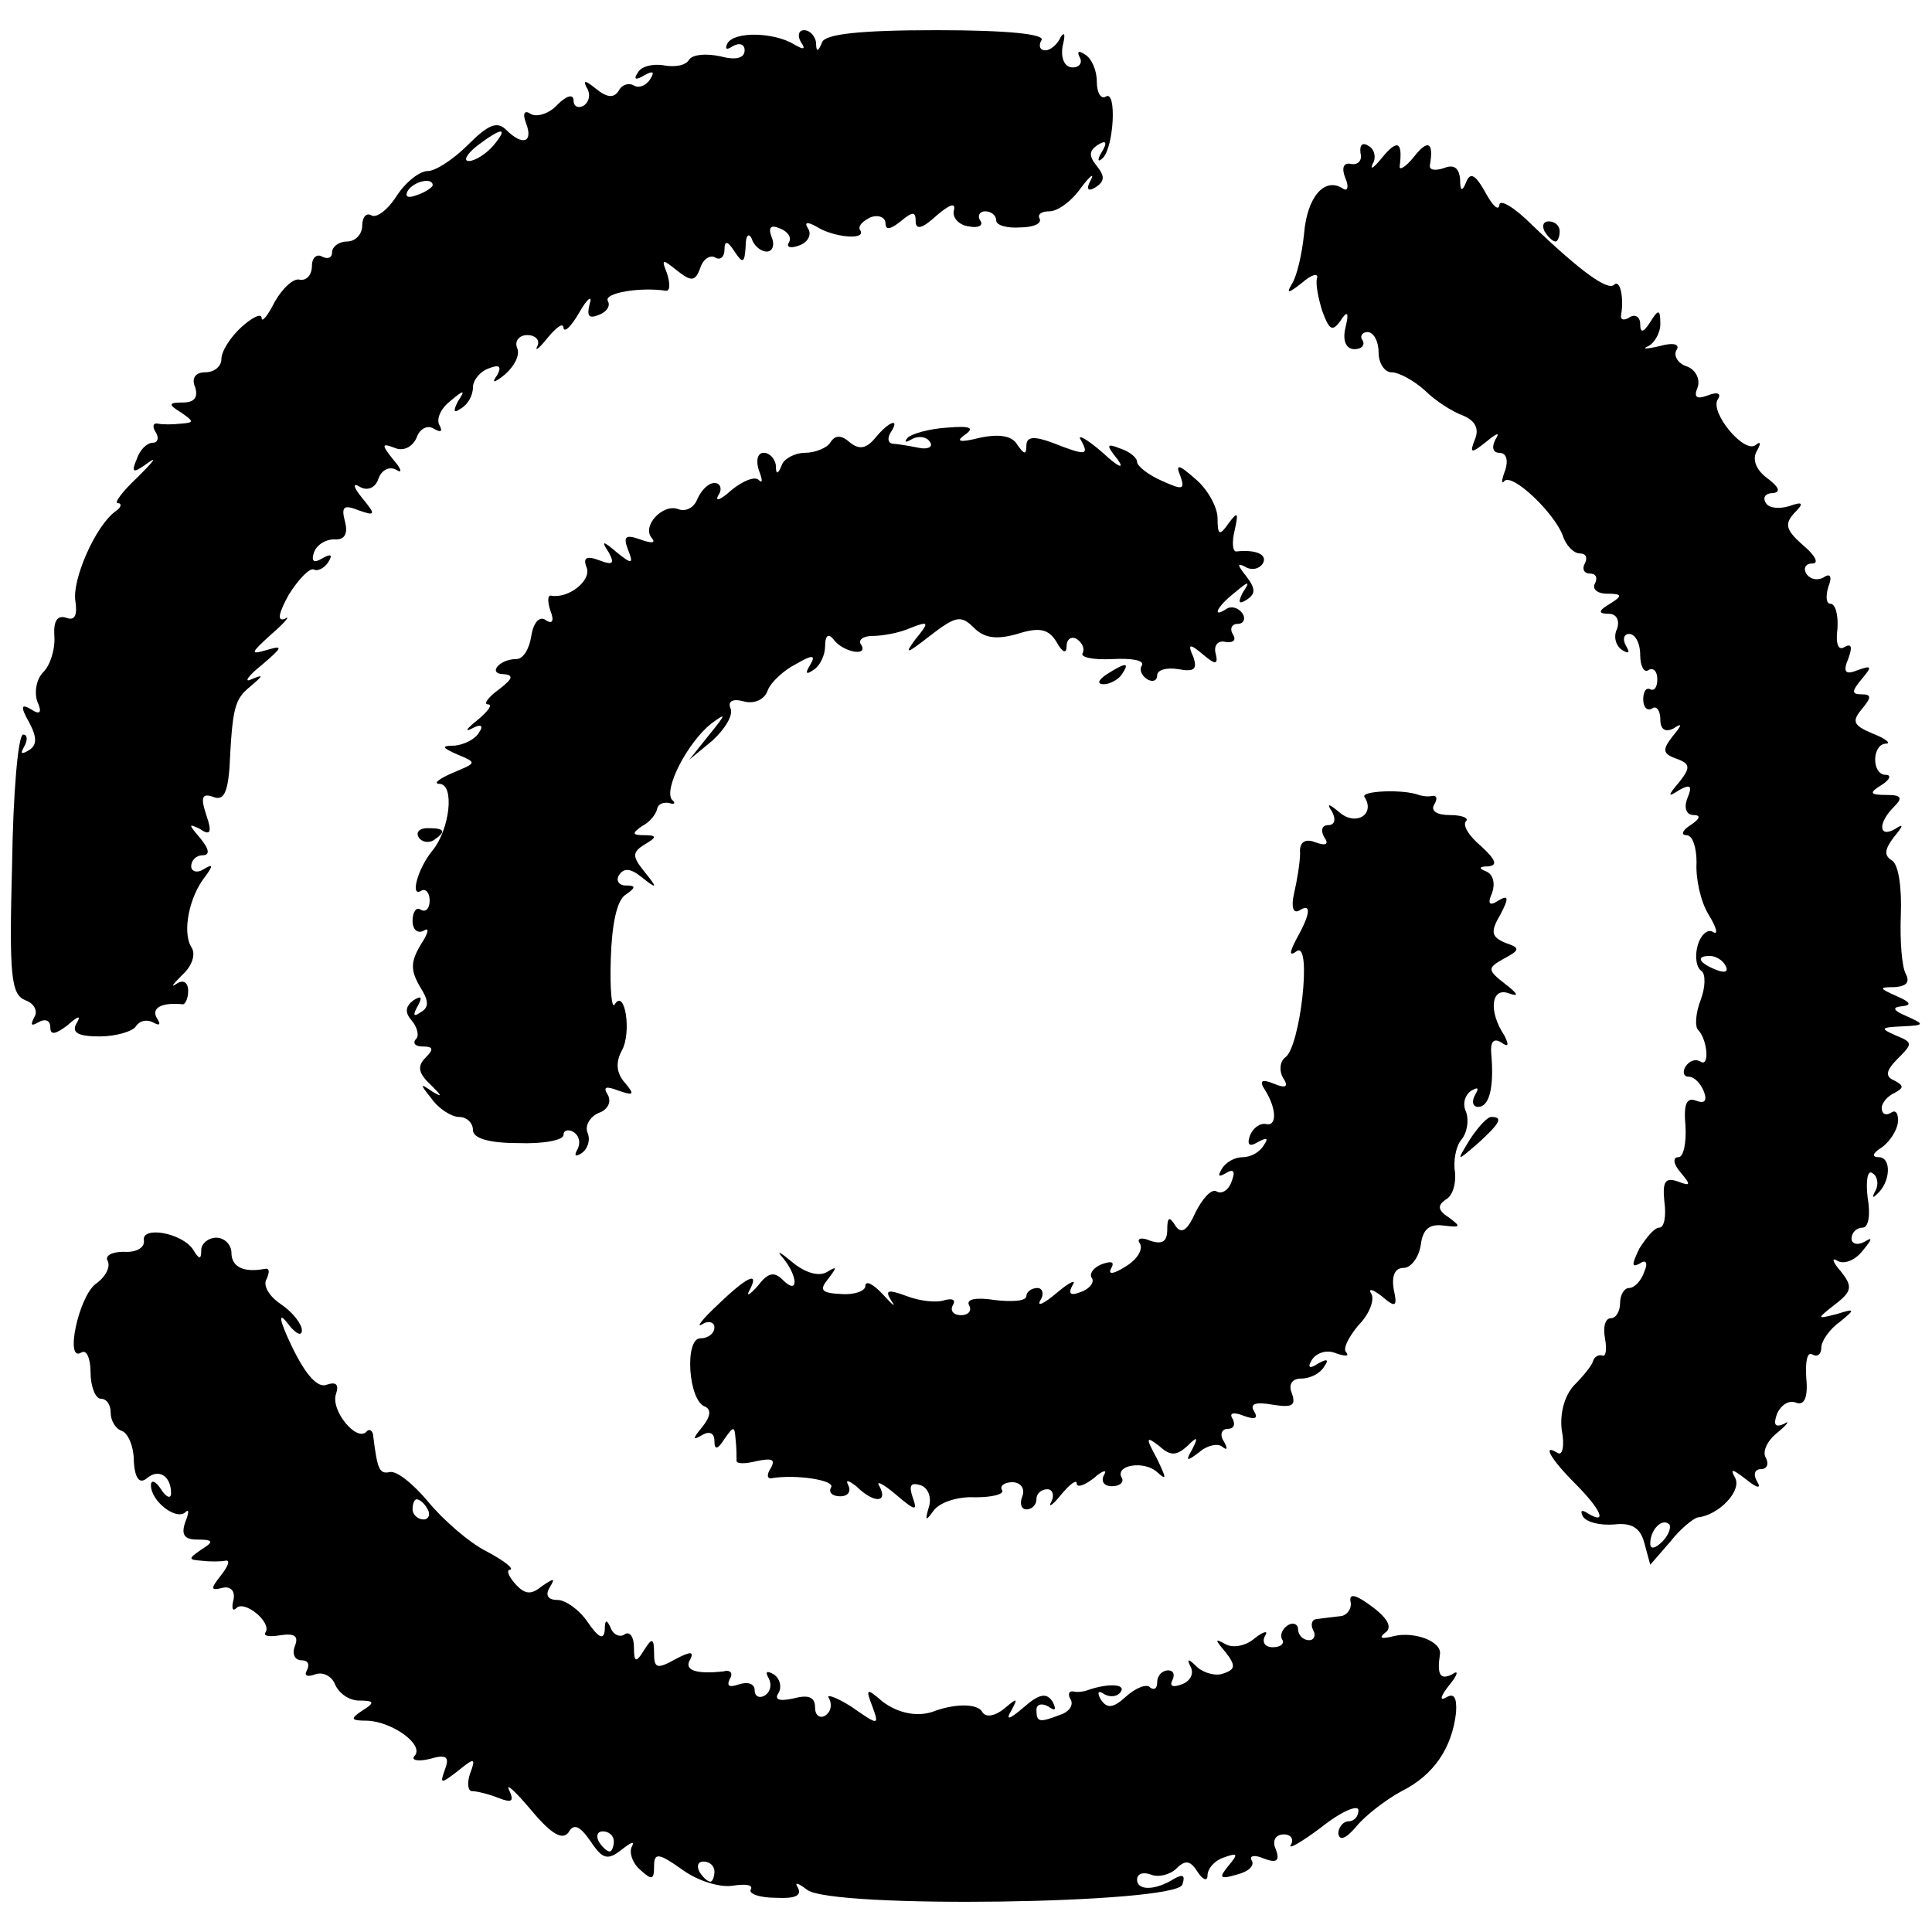 <?xml version="1.0" standalone="no"?>
<!DOCTYPE svg PUBLIC "-//W3C//DTD SVG 20010904//EN"
 "http://www.w3.org/TR/2001/REC-SVG-20010904/DTD/svg10.dtd">
<svg version="1.0" xmlns="http://www.w3.org/2000/svg"
 width="192pt" height="192pt" viewBox="0 0 192 192"
 preserveAspectRatio="xMidYMid meet">
<g transform="translate(0,192) scale(0.1,-0.1)"
fill="#000000" stroke="none">
<path d="M723 1877 c-3 -6 -1 -7 5 -3 7 4 12 2 12 -4 0 -8 -9 -10 -24 -6 -14
3 -27 2 -31 -3 -3 -6 -14 -8 -25 -6 -11 2 -23 -1 -26 -7 -5 -7 -2 -8 6 -3 9 5
11 4 6 -4 -4 -6 -11 -9 -16 -6 -5 3 -12 1 -15 -5 -5 -8 -12 -7 -23 2 -10 8
-13 9 -9 1 4 -6 3 -14 -3 -18 -5 -3 -10 -1 -10 5 0 7 -7 5 -16 -4 -8 -9 -21
-13 -27 -9 -6 4 -8 0 -4 -10 7 -19 -4 -22 -20 -6 -9 9 -18 5 -38 -15 -14 -14
-32 -26 -40 -26 -8 0 -22 -11 -31 -25 -9 -14 -20 -22 -25 -19 -5 3 -9 -2 -9
-10 0 -9 -7 -16 -15 -16 -8 0 -15 -5 -15 -11 0 -5 -4 -7 -10 -4 -5 3 -10 -1
-10 -9 0 -9 -5 -15 -12 -14 -6 2 -17 -8 -25 -22 -7 -14 -13 -21 -13 -16 0 5
-9 1 -20 -9 -11 -10 -20 -24 -20 -32 0 -7 -7 -13 -16 -13 -10 0 -14 -6 -10
-15 3 -10 -1 -15 -12 -15 -15 0 -15 -2 -2 -10 13 -9 13 -10 0 -11 -8 -1 -19
-1 -23 0 -5 1 -6 -3 -2 -9 3 -5 2 -10 -3 -10 -6 0 -13 -7 -16 -16 -6 -14 -4
-15 11 -4 10 7 5 1 -10 -14 -15 -14 -24 -26 -20 -26 4 0 4 -4 -2 -8 -20 -14
-44 -69 -40 -90 2 -14 -1 -19 -9 -16 -9 3 -13 -3 -12 -18 1 -13 -4 -29 -11
-36 -7 -7 -9 -20 -6 -29 5 -11 3 -14 -6 -8 -10 6 -11 3 -2 -13 8 -15 8 -23 -1
-28 -7 -4 -8 -3 -4 4 4 7 3 12 -1 12 -5 0 -10 -58 -11 -129 -3 -111 -1 -129
13 -135 9 -3 13 -11 9 -17 -4 -8 -3 -9 4 -5 7 4 12 2 12 -5 0 -8 5 -7 17 2 11
10 14 10 9 2 -5 -9 1 -13 23 -13 16 0 33 5 36 10 4 6 11 7 17 4 7 -4 8 -2 4 4
-6 10 4 16 25 14 3 -1 6 6 6 13 0 9 -5 12 -12 7 -6 -4 -3 0 6 9 10 9 14 21 9
28 -9 15 -2 50 14 70 8 11 8 13 -2 7 -6 -4 -12 -2 -12 3 0 6 5 11 11 11 8 0 7
6 -2 17 -12 14 -12 15 0 9 10 -7 12 -3 6 14 -6 18 -4 22 7 18 10 -4 14 4 16
28 3 61 5 69 21 82 13 11 13 12 1 7 -8 -4 -4 3 10 14 21 18 22 20 5 15 -17 -5
-16 -3 5 16 14 12 19 19 13 15 -8 -3 -6 6 4 24 10 16 21 27 25 25 3 -2 10 1
14 7 5 8 3 9 -6 4 -8 -5 -11 -3 -8 6 3 8 12 13 20 13 10 -1 14 5 11 17 -4 15
-2 18 13 12 17 -6 18 -5 4 12 -9 11 -10 16 -2 11 7 -4 15 -1 18 8 3 9 11 13
18 9 6 -4 5 1 -3 10 -12 15 -12 17 1 12 9 -4 18 1 22 10 3 9 11 13 17 9 7 -4
9 -3 6 3 -4 6 1 17 10 24 14 12 16 12 8 0 -5 -10 -4 -12 3 -7 7 4 12 13 12 21
0 7 7 16 16 19 10 4 13 2 8 -7 -6 -8 -3 -8 8 1 9 8 15 19 12 26 -3 7 2 13 10
13 8 0 13 -5 10 -11 -3 -6 2 -2 10 8 9 11 16 16 16 10 1 -5 8 2 16 16 8 14 13
17 10 8 -3 -12 -1 -15 9 -11 8 3 12 9 9 14 -4 8 33 14 58 10 4 0 4 7 1 17 -6
15 -5 15 10 3 14 -11 18 -11 23 3 3 9 10 13 15 10 5 -3 9 1 9 8 0 9 3 9 10 -2
8 -12 10 -12 11 5 0 11 3 14 6 8 2 -7 9 -13 15 -13 6 0 8 7 5 14 -4 10 -1 13
8 9 8 -3 12 -9 9 -14 -3 -5 2 -6 10 -3 9 3 13 11 9 17 -4 6 -1 7 8 2 17 -11
50 -14 44 -4 -3 4 2 9 10 13 8 3 15 0 15 -6 0 -7 5 -6 15 2 12 10 15 10 15 0
0 -9 7 -7 21 6 13 11 19 13 17 5 -2 -7 5 -15 15 -16 9 -2 15 1 11 6 -3 5 0 9
5 9 6 0 11 -4 11 -9 0 -5 11 -8 24 -7 13 0 22 4 19 9 -2 4 2 7 10 7 8 0 22 10
31 23 9 12 14 16 10 8 -5 -9 -3 -12 5 -7 9 6 9 11 1 21 -8 10 -8 15 1 21 8 5
10 3 4 -7 -5 -8 -4 -11 1 -6 11 11 14 68 3 61 -5 -3 -9 4 -9 15 0 11 -5 23
-12 27 -6 4 -8 3 -5 -3 3 -5 0 -10 -7 -10 -8 0 -12 9 -10 21 3 12 2 15 -2 9
-3 -7 -10 -13 -15 -13 -6 0 -7 5 -4 10 4 6 -33 10 -104 10 -78 0 -111 -4 -114
-12 -4 -10 -6 -10 -6 0 -1 6 -6 12 -12 12 -5 0 -7 -5 -3 -12 5 -7 3 -8 -7 -2
-20 12 -59 13 -66 1z m-233 -102 c-7 -8 -18 -15 -24 -15 -6 0 -2 7 8 15 25 19
32 19 16 0z m-60 -39 c0 -2 -7 -7 -16 -10 -8 -3 -12 -2 -9 4 6 10 25 14 25 6z"/>
<path d="M1352 1768 c2 -7 -2 -12 -9 -11 -8 2 -10 -4 -6 -14 4 -9 2 -14 -3
-10 -18 11 -35 -9 -38 -45 -2 -20 -7 -42 -12 -50 -6 -10 -4 -10 10 1 9 8 16
10 15 5 -2 -5 1 -20 5 -33 7 -19 10 -21 18 -10 7 11 9 9 5 -7 -3 -13 1 -21 9
-21 7 0 11 4 8 9 -3 4 0 8 5 8 6 0 11 -9 11 -20 0 -11 6 -20 13 -20 7 0 22 -8
33 -18 10 -10 27 -21 38 -25 12 -5 16 -13 12 -23 -6 -15 -4 -15 11 -3 11 9 14
10 9 2 -4 -8 -2 -13 4 -13 7 0 9 -7 6 -17 -4 -10 -4 -15 -1 -11 8 8 49 -31 58
-54 3 -10 11 -18 17 -18 6 0 8 -4 5 -10 -3 -5 -1 -10 5 -10 6 0 8 -4 5 -10 -3
-5 2 -10 12 -10 15 0 16 -2 3 -10 -12 -7 -12 -10 -1 -10 7 0 11 -6 8 -15 -4
-8 -1 -17 5 -21 7 -4 8 -3 4 4 -4 7 -2 12 3 12 6 0 11 -9 11 -21 0 -11 4 -18
8 -15 5 3 9 -1 9 -9 0 -8 -3 -12 -7 -10 -4 2 -7 -2 -7 -10 0 -8 4 -12 9 -9 4
3 8 -2 8 -11 0 -10 5 -13 13 -9 9 6 9 4 -1 -8 -10 -13 -10 -17 4 -22 14 -5 14
-9 3 -23 -12 -14 -12 -16 0 -8 11 6 13 4 8 -8 -4 -10 -1 -17 6 -17 8 0 6 -4
-3 -10 -8 -5 -10 -10 -4 -10 6 0 10 -12 10 -27 -1 -16 4 -39 12 -52 8 -13 10
-21 4 -17 -5 3 -12 -3 -15 -14 -3 -11 -1 -22 4 -25 4 -3 4 -16 -1 -29 -5 -13
-6 -27 -2 -30 9 -10 11 -37 2 -31 -5 3 -11 1 -15 -5 -3 -5 -2 -10 3 -10 6 0
12 -7 15 -14 4 -10 1 -13 -7 -10 -10 4 -13 -3 -11 -25 1 -17 -2 -31 -7 -31 -6
0 -5 -7 2 -15 11 -13 10 -14 -3 -9 -12 4 -15 0 -13 -20 2 -14 0 -26 -5 -26 -5
0 -13 -10 -20 -21 -7 -15 -8 -19 0 -15 7 5 9 1 5 -8 -3 -9 -10 -16 -15 -16 -5
0 -9 -7 -9 -15 0 -8 -4 -15 -9 -15 -6 0 -8 -9 -6 -20 2 -11 1 -19 -3 -17 -4 1
-8 -2 -9 -6 -1 -4 -10 -15 -19 -24 -9 -10 -14 -27 -12 -44 3 -15 1 -26 -4 -23
-16 10 -7 -6 17 -30 26 -26 33 -42 13 -30 -6 4 -8 3 -5 -3 4 -6 17 -9 31 -8
17 2 26 -3 30 -18 l6 -22 20 23 c10 13 23 23 27 24 21 2 45 27 37 40 -5 9 -2
8 11 -2 11 -9 16 -10 11 -2 -4 7 -2 12 4 12 6 0 8 5 5 11 -4 6 1 17 11 25 11
9 13 13 7 9 -9 -4 -11 -1 -7 10 4 9 12 14 19 11 8 -3 12 5 10 25 -1 16 1 26 6
23 5 -3 9 0 9 7 0 6 8 18 18 25 16 13 16 14 -3 8 -20 -5 -20 -5 -1 10 17 13
17 18 5 33 -8 9 -9 14 -3 10 7 -4 18 1 25 10 10 12 10 14 2 9 -7 -4 -13 -2
-13 3 0 6 5 11 11 11 6 0 8 13 5 30 -2 17 0 28 5 24 5 -3 6 -11 3 -17 -4 -7
-3 -8 1 -4 14 12 15 37 2 37 -7 0 -6 4 2 9 8 5 16 17 17 25 1 9 -2 14 -7 10
-5 -3 -9 -1 -9 5 0 5 6 12 13 15 9 5 9 7 0 12 -10 4 -9 10 3 22 15 15 15 16
-2 23 -16 7 -15 8 6 9 23 1 23 2 5 10 -14 6 -15 9 -5 10 10 1 9 4 -5 10 -18 8
-18 9 -2 9 12 1 15 5 11 13 -4 7 -6 33 -5 59 1 26 -2 50 -9 54 -8 5 -7 11 2
23 10 12 10 14 1 8 -16 -9 -17 6 -1 22 9 9 8 12 -7 12 -17 0 -18 2 -5 10 8 5
10 10 4 10 -14 0 -14 30 0 31 6 0 0 5 -13 10 -19 8 -21 12 -11 24 10 12 10 15
0 15 -10 0 -10 3 0 15 11 13 10 14 -4 9 -12 -5 -15 -2 -9 12 4 11 3 15 -4 11
-6 -4 -9 3 -7 18 1 14 -2 25 -7 25 -4 0 -5 7 -2 17 4 10 2 14 -5 9 -6 -3 -13
-2 -17 4 -3 5 -1 10 6 10 7 0 3 8 -9 18 -17 15 -19 21 -9 32 10 10 9 12 -5 7
-10 -3 -20 -2 -23 3 -4 6 0 10 7 10 8 1 6 6 -6 15 -11 8 -15 19 -10 27 4 7 4
10 -1 6 -11 -10 -46 32 -38 45 4 6 0 8 -10 4 -11 -4 -14 -2 -10 8 3 8 -2 18
-11 21 -9 3 -13 11 -10 16 4 6 -3 8 -17 4 -13 -3 -18 -3 -11 0 6 3 12 13 12
22 0 15 -2 15 -10 2 -7 -11 -10 -11 -10 -2 0 7 -5 10 -10 7 -6 -4 -10 -3 -9 2
3 17 -1 36 -7 30 -6 -6 -32 12 -81 59 -18 18 -33 27 -33 20 -1 -6 -7 0 -14 13
-10 18 -15 20 -19 10 -4 -10 -6 -9 -6 3 -1 11 -6 15 -16 11 -9 -3 -15 -2 -14
3 4 23 -2 26 -16 8 -8 -10 -15 -14 -14 -9 3 24 -2 27 -17 9 -8 -10 -13 -14
-10 -7 4 6 2 15 -4 18 -6 4 -9 1 -8 -7z m363 -808 c3 -6 -1 -7 -9 -4 -18 7
-21 14 -7 14 6 0 13 -4 16 -10z m-63 -572 c-7 -7 -12 -8 -12 -2 0 14 12 26 19
19 2 -3 -1 -11 -7 -17z"/>
<path d="M1535 1690 c3 -5 8 -10 11 -10 2 0 4 5 4 10 0 6 -5 10 -11 10 -5 0
-7 -4 -4 -10z"/>
<path d="M870 1485 c-9 -11 -16 -12 -25 -5 -9 8 -15 8 -20 0 -3 -5 -15 -10
-25 -10 -10 0 -21 -6 -23 -12 -4 -10 -6 -10 -6 0 -1 6 -6 12 -12 12 -6 0 -8
-7 -5 -17 4 -10 4 -14 0 -10 -4 4 -16 -1 -27 -10 -11 -10 -17 -12 -13 -5 4 6
2 12 -4 12 -6 0 -13 -7 -17 -16 -3 -8 -11 -13 -19 -10 -15 6 -37 -17 -26 -29
4 -5 -1 -5 -12 -1 -14 5 -17 3 -12 -10 6 -15 4 -15 -11 -3 -14 12 -16 12 -8 0
6 -11 4 -13 -9 -8 -13 5 -17 3 -13 -7 5 -13 -18 -31 -35 -28 -4 1 -4 -6 -1
-15 4 -10 2 -14 -5 -9 -6 4 -12 -3 -14 -16 -2 -13 -8 -23 -15 -23 -17 0 -29
-15 -12 -15 10 -1 8 -5 -5 -15 -11 -8 -16 -15 -11 -15 5 0 0 -7 -11 -16 -10
-8 -13 -12 -5 -8 9 5 12 3 7 -4 -4 -7 -15 -12 -24 -13 -14 0 -13 -2 3 -9 19
-8 19 -8 -5 -18 -14 -6 -20 -11 -13 -11 15 -1 10 -45 -7 -66 -15 -18 -23 -48
-11 -40 4 2 8 -2 8 -10 0 -8 -4 -12 -9 -9 -4 3 -8 -2 -8 -11 0 -9 5 -13 11
-10 6 4 5 -2 -3 -14 -10 -17 -10 -25 -1 -41 9 -14 10 -21 1 -26 -7 -5 -8 -3
-3 6 5 9 4 11 -4 6 -8 -6 -9 -12 -2 -20 6 -7 8 -16 4 -19 -3 -4 0 -7 7 -7 11
0 11 -3 3 -11 -9 -9 -7 -16 6 -28 10 -10 11 -12 1 -6 -13 9 -13 8 -1 -7 7 -10
20 -18 27 -18 8 0 14 -6 14 -13 0 -8 15 -13 45 -13 25 -1 45 3 45 8 0 5 5 6
10 3 6 -4 7 -11 4 -17 -4 -7 -2 -8 4 -4 6 4 9 13 6 20 -3 7 2 16 11 20 9 3 13
11 9 18 -5 8 -2 9 11 4 15 -5 16 -4 6 8 -9 10 -9 21 -3 32 10 18 3 62 -7 46
-3 -6 -5 15 -4 45 1 34 6 59 15 64 10 7 10 9 0 9 -7 0 -10 5 -7 10 5 8 12 7
23 -2 15 -12 16 -11 3 5 -13 16 -13 20 0 28 12 7 12 9 -1 9 -12 0 -12 2 -2 9
8 4 14 12 15 17 1 5 6 7 12 6 5 -2 7 0 3 3 -9 10 15 57 39 76 15 11 15 10 -2
-11 l-20 -25 23 19 c12 11 21 25 18 32 -3 7 2 10 13 7 11 -3 21 2 24 11 3 8
16 20 28 26 17 10 20 9 14 -1 -5 -8 -4 -10 3 -5 7 4 12 15 12 24 0 10 3 13 8
7 9 -13 35 -18 28 -6 -4 5 2 9 11 9 10 0 27 3 38 8 18 7 19 6 5 -11 -12 -16
-9 -15 14 3 26 20 31 21 44 8 10 -10 22 -12 43 -6 22 7 31 5 39 -8 6 -11 10
-12 10 -4 0 7 5 10 10 7 6 -4 8 -10 6 -14 -3 -4 10 -7 29 -6 19 1 32 -1 30 -6
-3 -4 -1 -10 5 -14 5 -3 10 -2 10 4 0 5 9 8 21 6 16 -3 19 0 15 12 -6 13 -4
14 9 3 13 -11 16 -11 13 1 -2 8 3 13 10 11 8 -1 11 2 7 8 -3 5 -1 10 5 10 6 0
8 5 5 10 -4 6 -11 8 -16 5 -15 -10 -10 2 8 16 14 12 16 12 8 0 -5 -10 -4 -12
4 -7 9 6 9 11 -1 24 -8 10 -9 13 -1 9 6 -4 14 -3 18 3 5 9 -7 14 -26 12 -4 -1
-5 9 -2 21 4 18 3 19 -6 7 -9 -13 -11 -12 -11 5 0 11 -10 29 -22 39 -17 15
-20 15 -15 3 5 -14 2 -14 -18 -5 -14 6 -25 15 -25 19 0 4 -7 10 -16 13 -15 6
-15 4 -3 -11 7 -10 0 -7 -15 7 -16 14 -26 19 -22 13 9 -16 5 -16 -28 -3 -19 7
-26 6 -26 -3 0 -9 -2 -9 -9 1 -5 9 -18 11 -37 7 -20 -5 -25 -4 -15 3 10 7 5 9
-18 7 -17 -1 -35 -6 -39 -10 -4 -5 -2 -5 5 -1 6 3 14 2 17 -3 4 -5 -2 -8 -11
-6 -10 2 -22 4 -26 4 -5 1 -5 6 -2 11 10 15 -1 12 -15 -5z"/>
<path d="M1100 1250 c-9 -6 -10 -10 -3 -10 6 0 15 5 18 10 8 12 4 12 -15 0z"/>
<path d="M1356 1128 c11 -17 -8 -29 -24 -16 -12 10 -14 10 -8 1 4 -8 2 -13 -4
-13 -6 0 -8 -5 -4 -12 5 -7 2 -9 -9 -5 -10 4 -16 0 -15 -11 0 -9 -3 -27 -6
-40 -3 -13 -1 -20 5 -17 12 8 12 -2 -2 -27 -8 -15 -8 -19 0 -13 15 9 3 -97
-12 -106 -5 -4 -6 -13 -2 -20 6 -9 3 -11 -9 -6 -12 5 -15 3 -9 -6 12 -19 12
-37 1 -34 -6 1 -13 -4 -16 -12 -3 -9 0 -11 8 -6 9 5 11 4 6 -3 -4 -7 -13 -12
-21 -12 -8 0 -17 -5 -21 -12 -4 -7 -3 -8 4 -4 8 5 10 2 6 -8 -3 -9 -10 -13
-15 -10 -5 3 -14 -7 -21 -21 -8 -18 -14 -22 -20 -13 -6 10 -8 8 -8 -4 0 -12
-5 -15 -17 -11 -9 4 -14 2 -10 -3 3 -6 -3 -16 -15 -23 -11 -7 -17 -8 -14 -2 4
7 1 8 -8 5 -9 -3 -14 -10 -11 -14 3 -4 -2 -11 -11 -14 -10 -4 -13 -2 -8 7 4 6
-3 3 -16 -8 -13 -11 -20 -14 -16 -7 4 6 2 12 -3 12 -6 0 -11 -4 -11 -8 0 -5
-14 -6 -31 -4 -19 3 -29 1 -26 -5 3 -5 0 -10 -8 -10 -8 0 -11 5 -8 10 3 5 0 7
-8 5 -8 -3 -25 -1 -38 4 -19 7 -22 6 -15 -5 5 -7 1 -4 -8 6 -10 11 -18 15 -18
9 0 -5 -11 -9 -24 -8 -20 1 -22 4 -13 15 9 12 9 13 -1 7 -8 -5 -22 -1 -35 10
-12 10 -16 12 -9 4 15 -18 16 -38 0 -22 -9 9 -15 7 -25 -6 -8 -9 -12 -11 -8
-4 10 19 -2 14 -32 -15 -15 -14 -22 -23 -15 -19 6 4 12 2 12 -3 0 -6 -6 -11
-14 -11 -16 0 -12 -63 5 -68 6 -3 5 -10 -3 -20 -10 -12 -10 -14 0 -8 7 4 12 2
12 -6 0 -9 3 -9 10 2 9 13 10 13 11 0 1 -8 1 -18 1 -21 -1 -4 8 -4 20 -1 15 3
19 2 14 -7 -4 -6 -4 -11 1 -10 24 4 63 -2 59 -9 -3 -5 1 -9 9 -9 8 0 11 5 8
11 -3 6 0 5 8 -1 17 -17 32 -17 23 0 -4 6 3 3 16 -8 20 -17 22 -17 17 -3 -4
12 -2 15 8 12 8 -3 11 -13 8 -22 -4 -14 -3 -14 5 -3 6 8 24 14 41 13 17 0 29
3 27 7 -3 4 2 8 10 8 8 0 13 -6 10 -14 -3 -7 -1 -13 4 -13 6 0 10 5 10 10 0 6
5 10 11 10 5 0 7 -6 4 -12 -4 -7 1 -4 9 6 9 11 16 16 16 12 0 -5 8 -2 17 5 9
8 14 9 10 3 -3 -6 0 -11 8 -11 8 0 12 4 10 8 -8 13 22 18 35 6 10 -9 9 -6 0
13 -12 22 -11 23 2 13 11 -10 17 -10 28 0 10 10 11 9 5 -3 -7 -12 -6 -13 7 -3
8 7 19 9 23 5 5 -4 5 -1 1 6 -4 6 -2 12 4 12 6 0 8 4 5 10 -4 6 1 7 11 3 11
-4 15 -3 10 5 -4 7 2 9 19 6 19 -3 23 -1 19 11 -4 9 0 15 9 15 9 0 19 5 23 12
5 7 3 8 -6 3 -9 -6 -11 -4 -6 4 5 7 15 10 24 6 9 -3 13 -3 10 1 -4 3 2 15 12
27 11 11 16 25 13 31 -4 6 1 5 10 -2 14 -12 16 -11 12 7 -2 13 1 21 10 21 7 0
15 10 17 23 2 16 9 21 23 19 17 -2 17 -1 5 8 -11 7 -12 12 -3 18 7 4 10 16 9
27 -2 11 1 26 6 32 6 7 8 19 5 28 -4 8 -1 17 5 21 7 4 8 3 4 -4 -4 -7 -2 -12
3 -12 11 0 16 19 13 53 -1 11 2 16 10 11 7 -5 8 -3 3 7 -16 24 -13 48 4 42 11
-4 10 -1 -3 9 -18 14 -18 16 -2 25 17 9 17 11 2 16 -14 6 -15 11 -5 28 9 17 8
20 -2 14 -9 -6 -11 -3 -6 8 3 9 1 18 -6 21 -8 3 -7 5 2 5 10 1 7 7 -7 20 -12
10 -19 21 -15 25 3 3 -4 6 -16 6 -13 0 -19 4 -16 10 4 6 3 10 -2 9 -4 -1 -10
0 -13 1 -16 6 -58 4 -54 -2z"/>
<path d="M416 1088 c3 -5 10 -6 15 -3 13 9 11 12 -6 12 -8 0 -12 -4 -9 -9z"/>
<path d="M1461 788 c-14 -23 -14 -23 8 -4 22 20 25 26 13 26 -4 0 -13 -10 -21
-22z"/>
<path d="M143 687 c1 -7 -8 -12 -20 -11 -12 0 -19 -4 -16 -9 3 -6 -2 -16 -12
-23 -17 -13 -31 -79 -14 -68 5 3 9 -6 9 -20 0 -14 5 -26 10 -26 6 0 10 -6 10
-14 0 -8 5 -16 11 -18 6 -2 12 -15 12 -30 1 -18 6 -23 13 -17 12 10 24 2 24
-15 0 -6 -5 -4 -10 4 -5 8 -10 10 -10 4 0 -16 25 -35 34 -27 4 4 4 0 0 -10 -4
-12 -1 -17 12 -17 16 0 17 -2 4 -10 -13 -9 -13 -10 0 -11 8 -1 19 -1 24 0 5 1
3 -5 -4 -14 -11 -14 -11 -16 1 -13 8 2 13 -3 11 -12 -2 -8 -1 -12 3 -8 8 8 35
-14 29 -24 -3 -4 4 -5 15 -3 14 2 18 -1 14 -11 -3 -8 0 -14 7 -14 6 0 8 -4 5
-10 -3 -5 0 -7 8 -4 8 3 17 -2 20 -10 4 -9 14 -16 24 -16 15 0 16 -2 3 -10
-12 -8 -12 -10 5 -10 25 -1 57 -24 47 -35 -4 -4 3 -6 15 -3 17 5 20 2 15 -11
-5 -14 -4 -14 13 -1 17 14 18 13 12 -3 -3 -9 -2 -17 2 -17 5 0 17 -3 27 -7 13
-5 15 -3 10 8 -4 8 6 -1 22 -20 20 -24 31 -30 37 -22 5 9 11 7 22 -9 12 -18
17 -19 31 -8 9 7 13 9 10 3 -3 -5 0 -16 8 -23 12 -11 14 -10 14 3 0 14 4 14
28 -3 15 -11 37 -18 50 -16 13 2 21 1 18 -4 -2 -4 9 -8 25 -8 19 -1 26 2 22
10 -4 6 0 5 9 -2 24 -19 365 -14 373 5 3 9 1 11 -8 6 -19 -12 -37 -12 -37 -1
0 6 6 8 14 5 7 -3 19 0 25 6 9 9 14 8 21 -3 5 -8 10 -10 10 -4 0 7 7 15 16 18
14 5 15 4 5 -8 -10 -12 -9 -14 8 -9 12 3 18 9 15 14 -3 5 3 6 12 2 13 -5 16
-2 12 9 -4 8 -1 15 8 15 7 0 10 -5 7 -10 -4 -6 10 2 30 17 20 16 37 23 37 17
0 -6 -4 -11 -10 -11 -5 0 -10 -6 -10 -12 1 -8 8 -5 18 7 9 11 30 27 45 35 32
16 50 43 54 78 1 15 -2 20 -10 15 -7 -4 -5 2 3 12 9 11 10 16 3 11 -12 -6 -15
0 -12 20 2 13 -26 23 -46 18 -12 -3 -15 -2 -9 3 8 5 4 14 -12 26 -16 12 -23
14 -22 6 2 -7 -3 -14 -9 -15 -7 -1 -18 -2 -24 -3 -5 0 -7 -5 -4 -11 3 -5 1
-10 -4 -10 -6 0 -11 5 -11 11 0 5 -5 7 -10 4 -6 -4 -8 -10 -6 -14 3 -4 -1 -8
-9 -8 -8 0 -11 5 -8 11 4 6 -1 5 -10 -2 -9 -8 -22 -10 -29 -6 -11 6 -11 5 0
-8 10 -13 10 -17 -2 -21 -7 -3 -19 0 -26 6 -9 9 -11 9 -7 1 4 -7 0 -15 -9 -18
-8 -3 -12 -2 -9 4 3 6 1 10 -4 10 -6 0 -11 -5 -11 -12 0 -6 -3 -8 -7 -5 -3 4
-14 0 -24 -9 -13 -12 -19 -12 -25 -3 -4 7 -3 10 4 5 6 -3 13 -2 16 3 5 8 -15
8 -34 1 -3 -1 -9 -2 -13 -1 -5 1 -6 -3 -3 -8 3 -5 -1 -12 -10 -15 -21 -8 -24
-8 -24 5 0 5 5 7 12 3 7 -5 8 -3 4 5 -6 9 -13 8 -29 -6 -14 -12 -18 -13 -12
-3 7 13 6 13 -7 2 -10 -8 -19 -9 -22 -3 -5 8 -26 8 -46 1 -17 -7 -37 -3 -53 9
-16 14 -17 13 -10 -5 7 -19 6 -19 -21 0 -16 10 -26 13 -22 8 3 -6 2 -13 -4
-17 -5 -3 -10 0 -10 8 0 11 -7 13 -22 9 -14 -3 -19 -1 -14 6 3 6 1 14 -5 18
-7 4 -9 3 -5 -4 3 -6 2 -13 -4 -17 -5 -3 -10 -1 -10 5 0 7 -7 9 -16 6 -9 -3
-12 -2 -9 5 4 6 1 10 -6 8 -27 -3 -40 1 -33 12 4 8 0 8 -15 0 -18 -10 -21 -9
-21 6 0 15 -2 16 -10 3 -8 -13 -10 -12 -10 3 0 10 -4 16 -9 13 -5 -4 -12 0
-14 6 -4 9 -6 9 -6 -2 -1 -10 -6 -8 -17 8 -8 12 -22 22 -30 22 -10 0 -12 5 -8
12 6 10 5 10 -7 2 -11 -9 -17 -9 -27 2 -7 8 -9 14 -5 14 4 1 -6 9 -23 18 -18
9 -44 32 -58 49 -15 18 -32 32 -39 30 -10 -2 -12 3 -16 35 0 6 -4 9 -7 5 -10
-10 -36 22 -30 38 3 9 0 12 -9 9 -9 -4 -21 9 -35 38 -12 25 -14 35 -5 24 8
-11 15 -15 15 -8 0 6 -9 18 -21 26 -12 8 -18 19 -14 25 3 7 3 11 -2 10 -21 -4
-33 2 -33 16 0 8 -7 15 -15 15 -8 0 -15 -6 -15 -12 0 -10 -2 -10 -8 0 -11 17
-52 24 -49 9z m282 -267 c3 -5 1 -10 -4 -10 -6 0 -11 5 -11 10 0 6 2 10 4 10
3 0 8 -4 11 -10z m185 -330 c0 -5 -2 -10 -4 -10 -3 0 -8 5 -11 10 -3 6 -1 10
4 10 6 0 11 -4 11 -10z m100 -30 c0 -5 -2 -10 -4 -10 -3 0 -8 5 -11 10 -3 6
-1 10 4 10 6 0 11 -4 11 -10z"/>
</g>
</svg>
